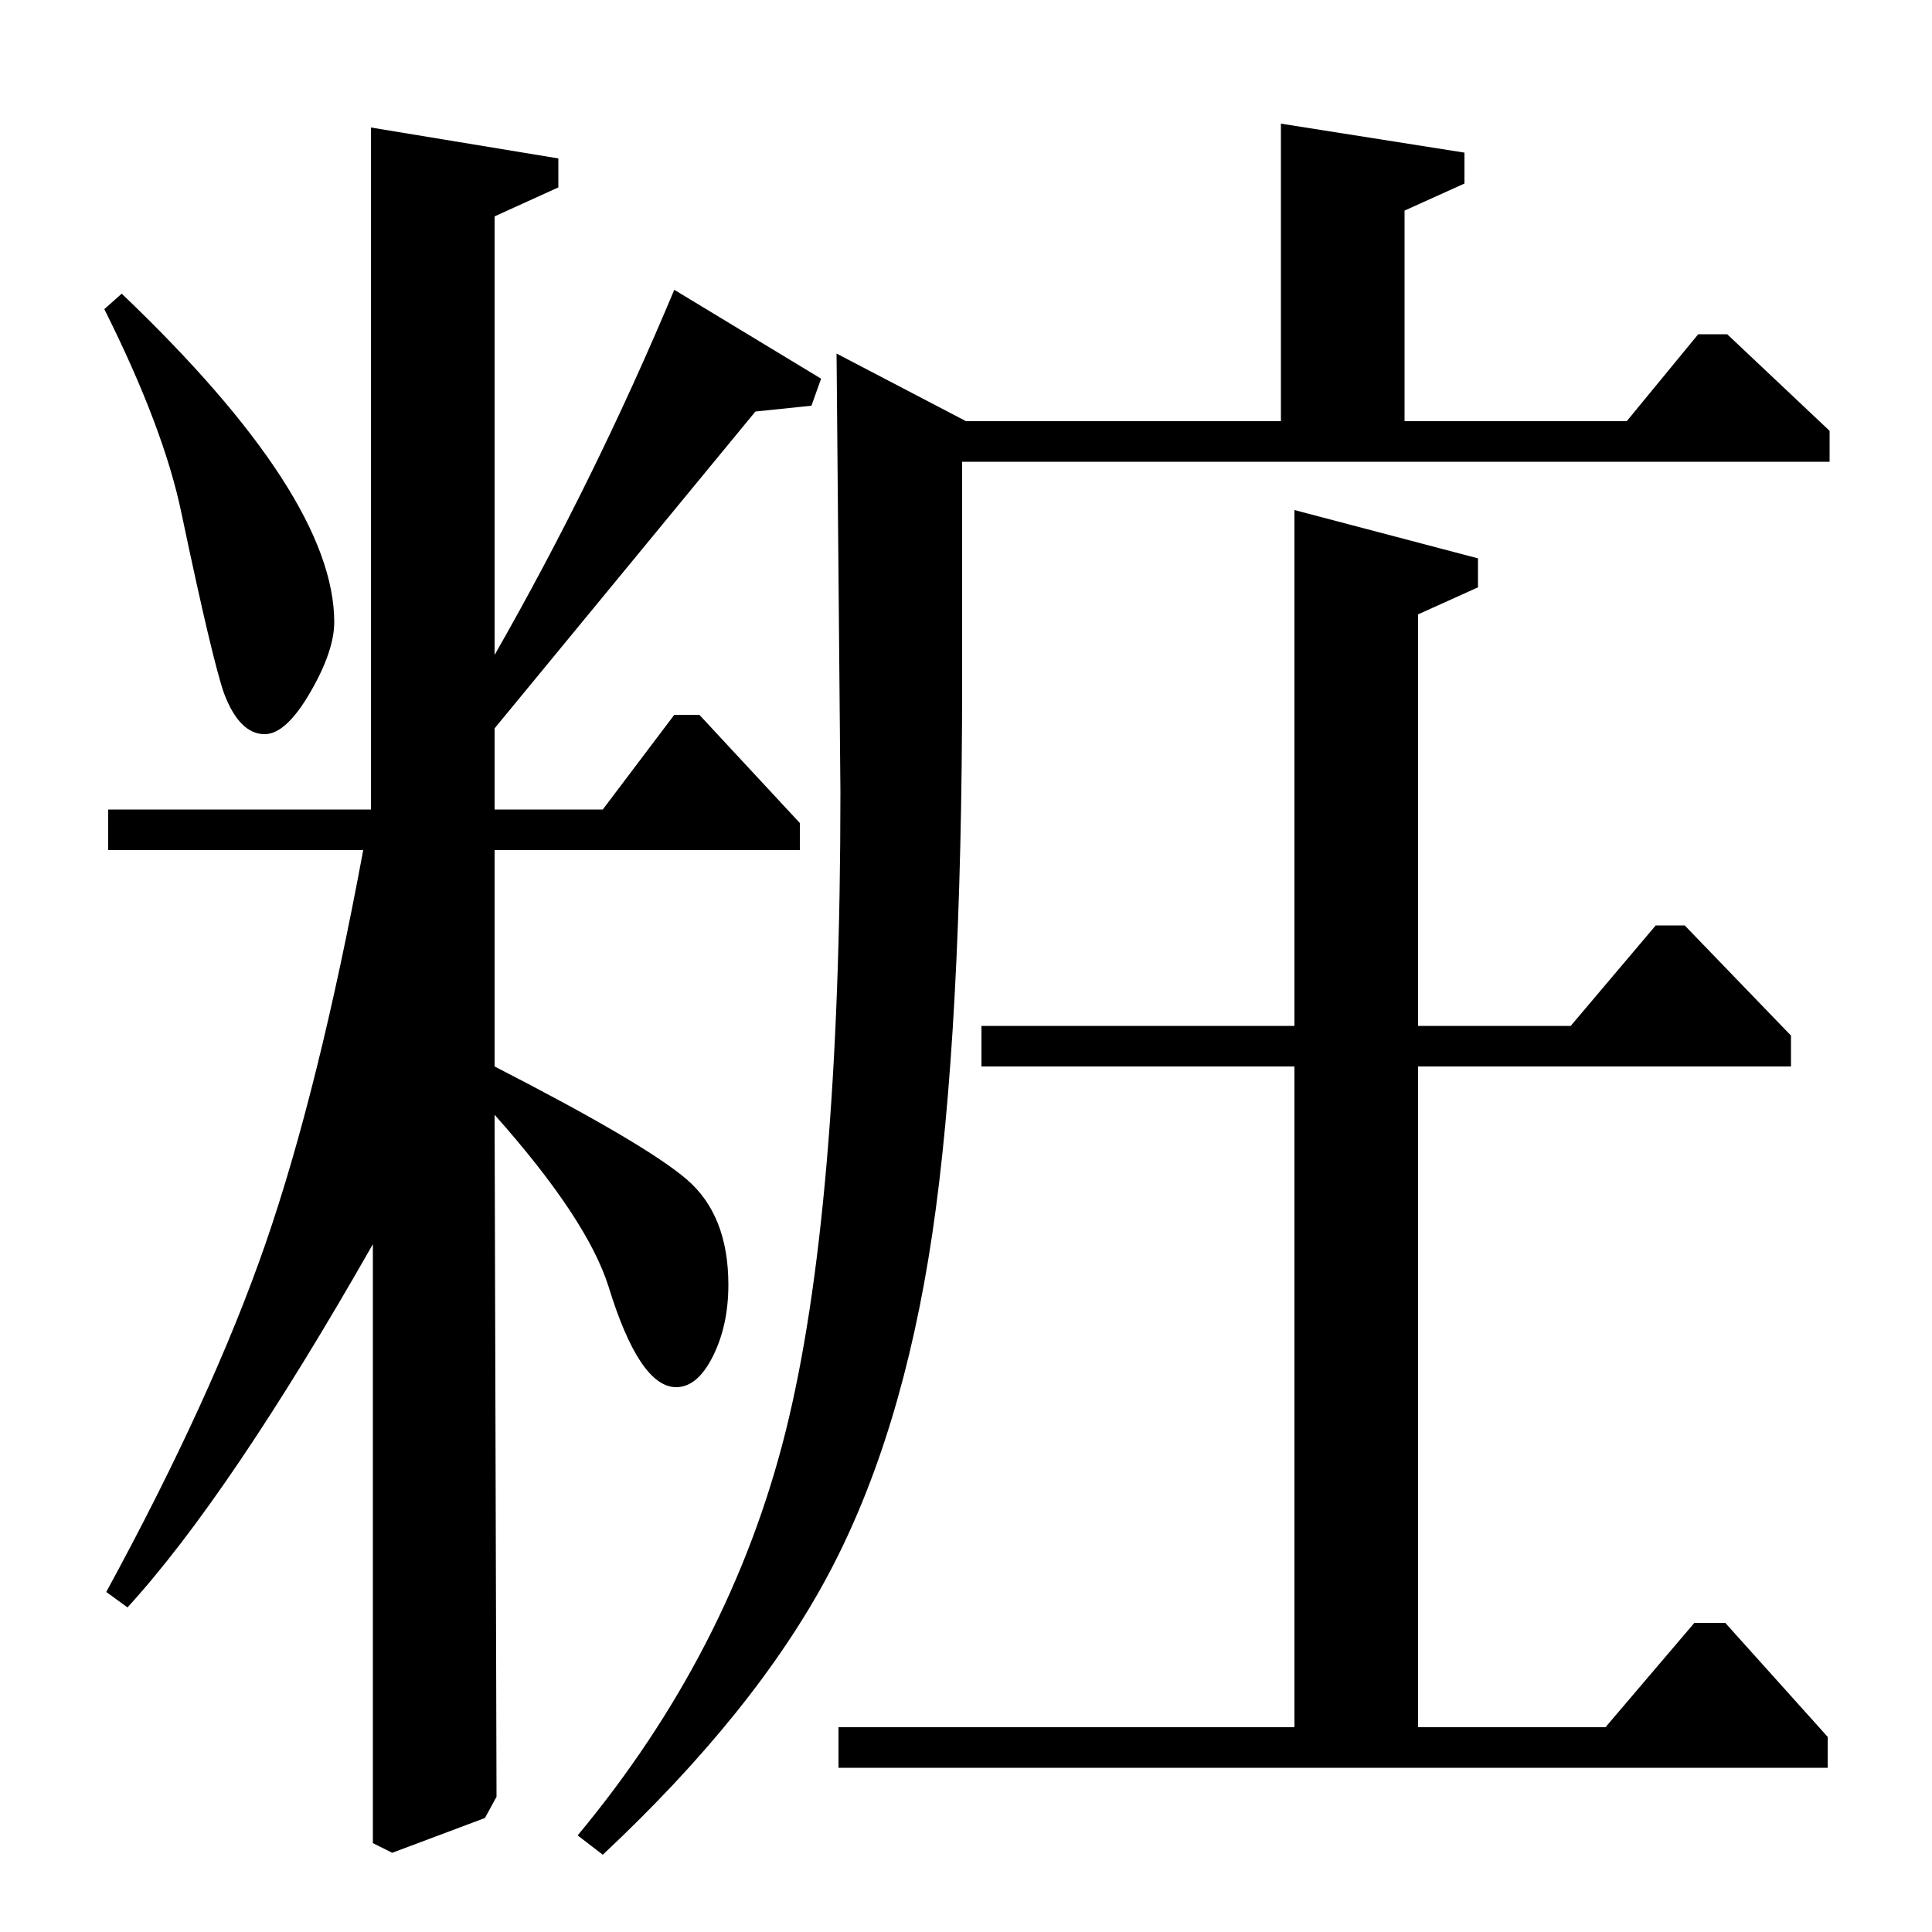 <?xml version="1.0" standalone="no"?>
<!DOCTYPE svg PUBLIC "-//W3C//DTD SVG 1.1//EN" "http://www.w3.org/Graphics/SVG/1.1/DTD/svg11.dtd" >
<svg xmlns="http://www.w3.org/2000/svg" xmlns:xlink="http://www.w3.org/1999/xlink" version="1.1" viewBox="0 -140 1000 1000">
  <g transform="matrix(1 0 0 -1 0 860)">
   <path fill="currentColor"
d="M56 560v21h136v353l97 -16v-15l-33 -15v-227q52 91 93 189l76 -46l-5 -14l-29 -3l-135 -164v-42h56l37 49h13l52 -56v-14h-158v-112q78 -40 99.5 -58.5t21.5 -54.5q0 -21 -8 -37t-19 -16q-19 0 -35 52q-11 35 -59 89l1 -353l-6 -11l-48 -18l-10 5v310q-74 -130 -127 -188
l-11 8q55 101 82.5 180.5t50.5 203.5h-132zM54 840l9 8q110 -105 110 -170q0 -15 -12.5 -36.5t-23.5 -21.5q-13 0 -21 21q-6 17 -22 93q-9 44 -40 106zM498 761v-113q0 -183 -15.5 -287t-53.5 -175.5t-117 -145.5l-13 10q79 95 107.5 208.5t28.5 331.5l-2 227l67 -35h163
v154l95 -15v-16l-31 -14v-109h115l37 45h15l53 -50v-16h-449zM508 469h162v267l95 -25v-15l-31 -14v-213h79l44 52h15l55 -57v-16h-193v-342h97l46 54h16l53 -59v-16h-512v21h236v342h-162v21z" />
  </g>

</svg>
